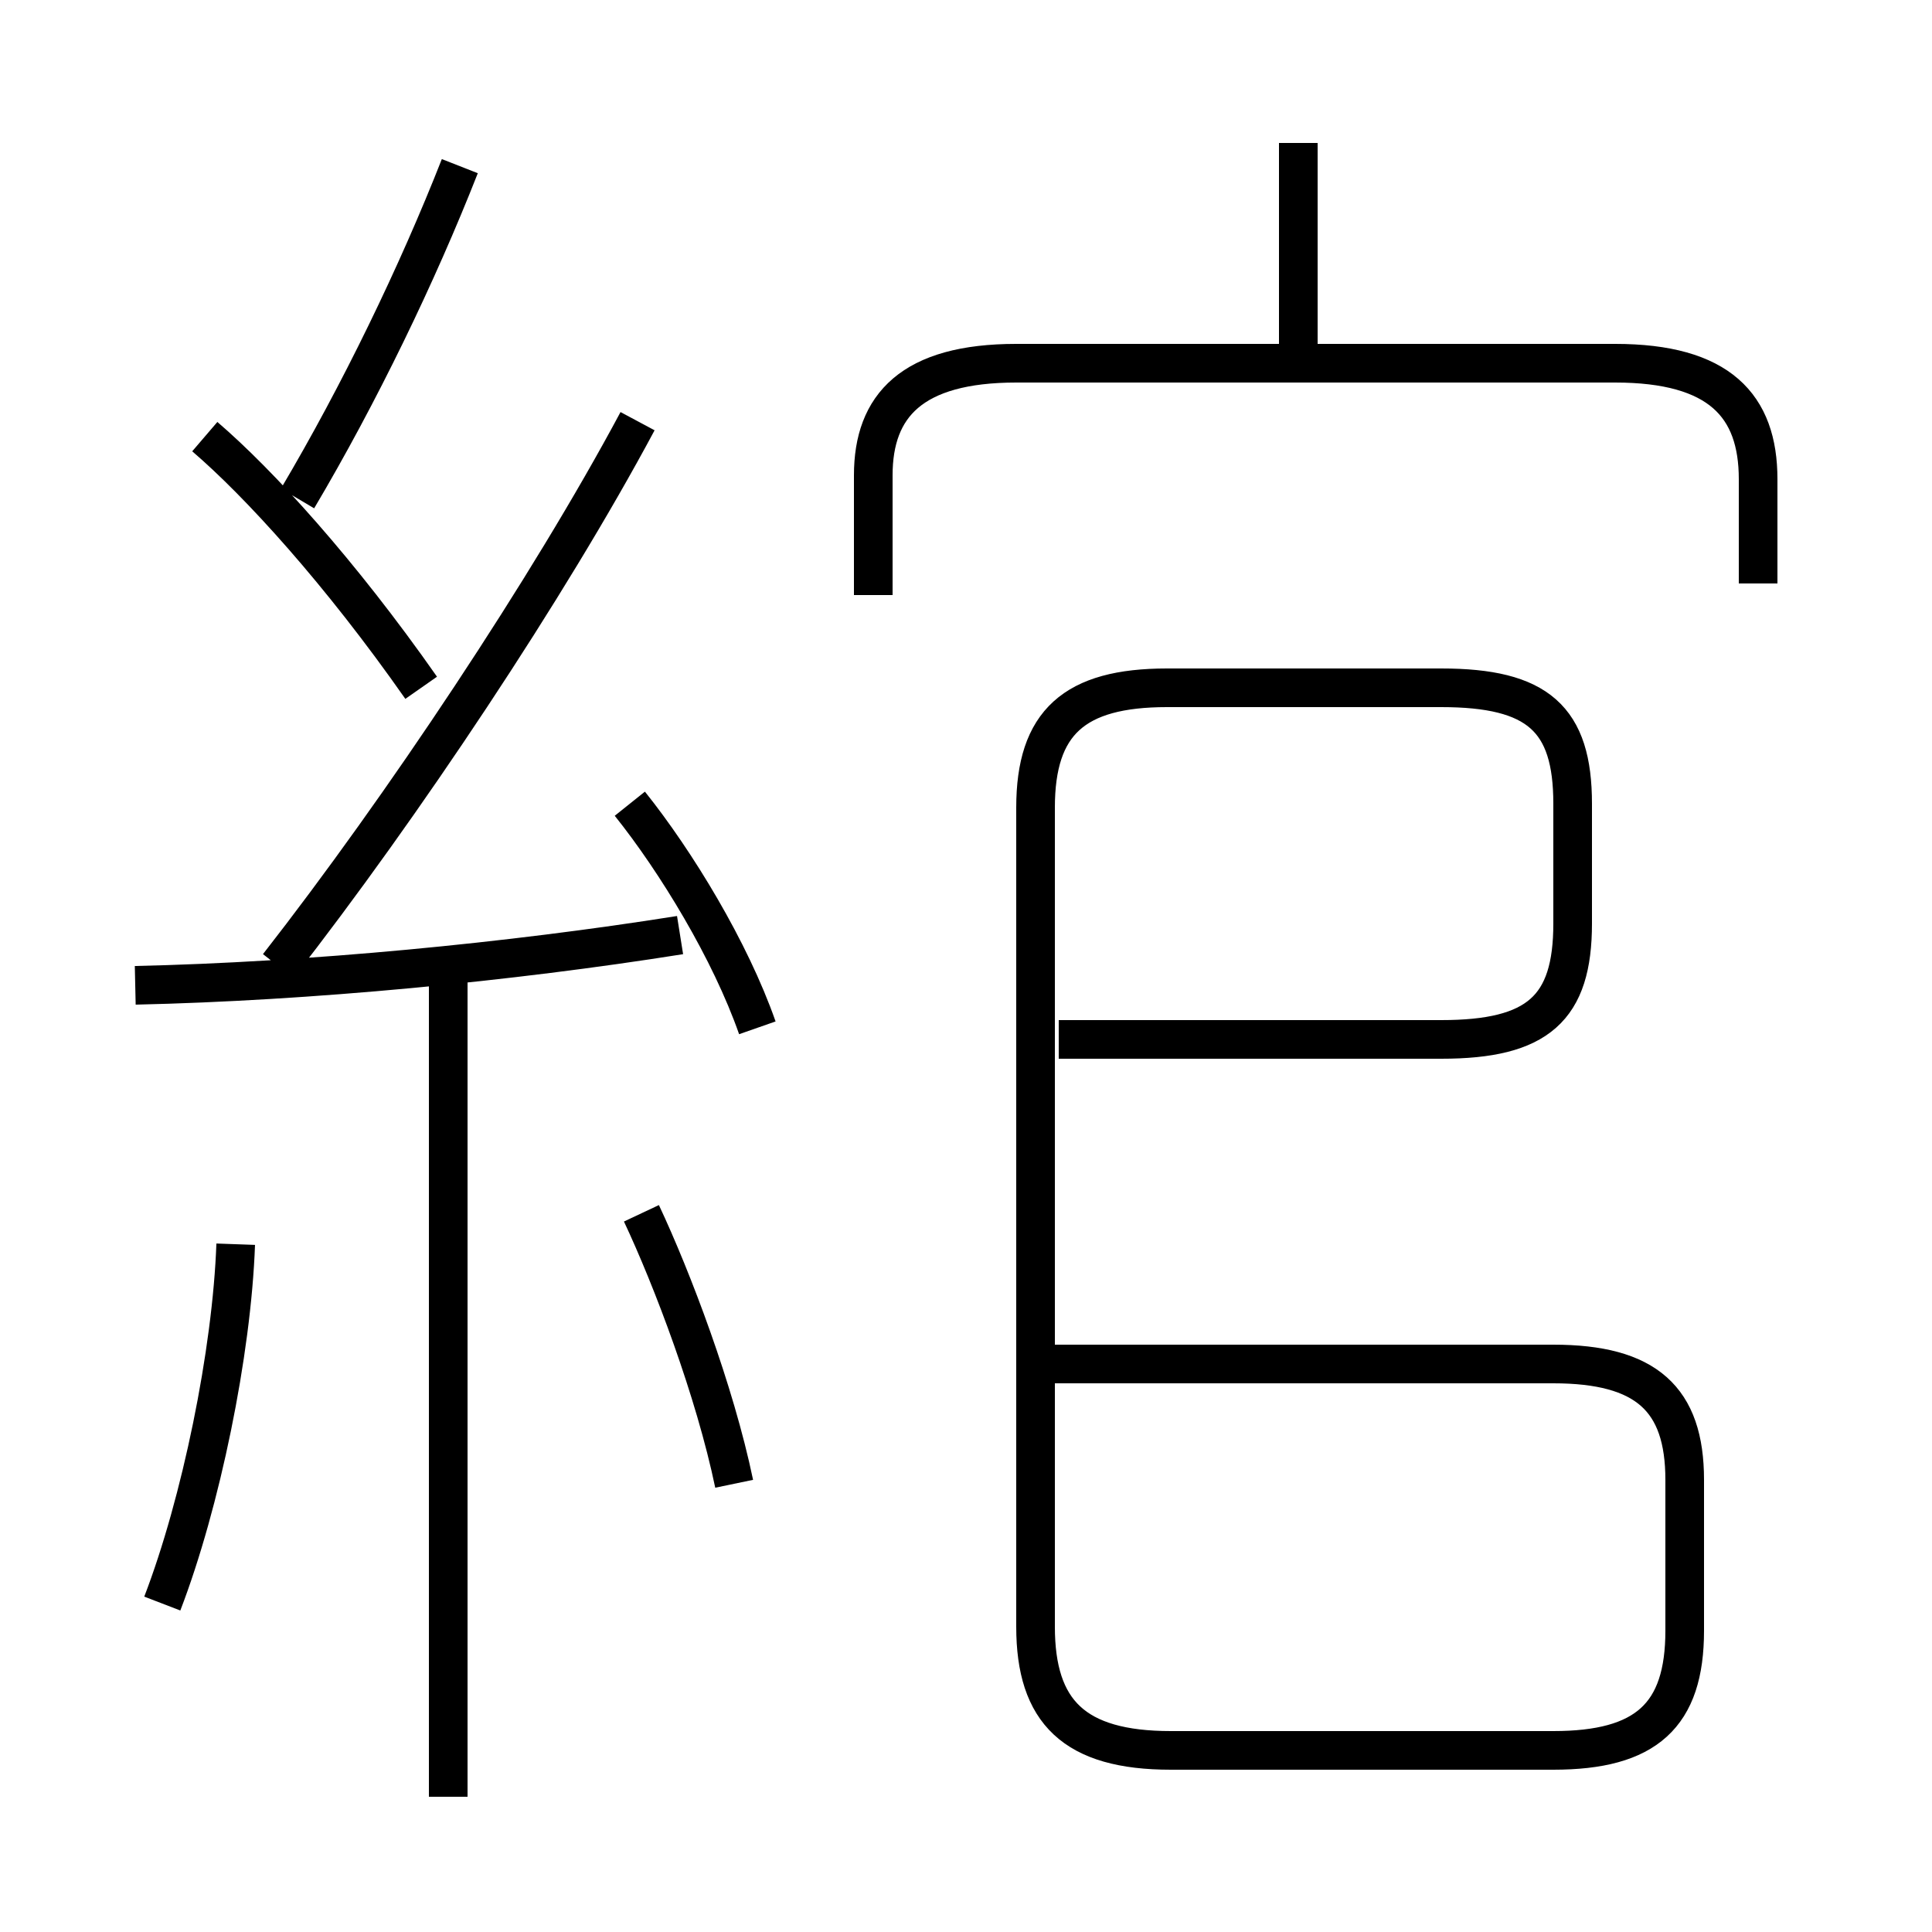<?xml version='1.0' encoding='utf8'?>
<svg viewBox="0.0 -6.0 50.0 50.0" version="1.1" xmlns="http://www.w3.org/2000/svg">
<rect x="0.0" y="-6.0" width="50.0" height="50.0" fill="#808080" stroke="none"/>
<rect x="-1000" y="-1000" width="2000" height="2000" stroke="white" fill="white"/>
<g style="fill:white;stroke:#000000;  stroke-width:1">
<path d="M 27.4 -17.1 L 37.3 -17.1 C 39.8 -17.1 40.7 -17.9 40.7 -20.1 L 40.7 -23.2 C 40.7 -25.4 39.8 -26.2 37.3 -26.2 L 30.2 -26.2 C 27.8 -26.2 26.8 -25.3 26.8 -23.1 L 26.8 -1.9 C 26.8 0.3 27.8 1.3 30.3 1.3 L 40.2 1.3 C 42.6 1.3 43.6 0.4 43.6 -1.8 L 43.6 -5.7 C 43.6 -7.8 42.6 -8.7 40.2 -8.7 L 27.3 -8.7 M 4.2 -2.5 C 5.2 -5.1 6.0 -9.0 6.1 -11.8 M 11.6 2.5 L 11.6 -18.6 M 19.0 -5.6 C 18.5 -8.0 17.4 -10.9 16.6 -12.6 M 3.5 -18.5 C 8.0 -18.6 13.2 -19.1 17.6 -19.8 M 10.9 -26.2 C 8.8 -29.2 6.7 -31.5 5.3 -32.7 M 19.6 -17.4 C 18.9 -19.4 17.5 -21.7 16.3 -23.2 M 7.2 -19.0 C 10.4 -23.1 14.2 -28.8 16.5 -33.1 M 7.7 -31.1 C 9.3 -33.8 10.8 -36.9 11.9 -39.7 M 45.5 -28.9 L 45.5 -31.6 C 45.5 -33.5 44.5 -34.6 41.8 -34.6 L 26.3 -34.6 C 23.6 -34.6 22.6 -33.5 22.6 -31.7 L 22.6 -28.6 M 33.6 -34.9 L 33.6 -40.3" transform="translate(0.0 38.0)" />
</g>
</svg>